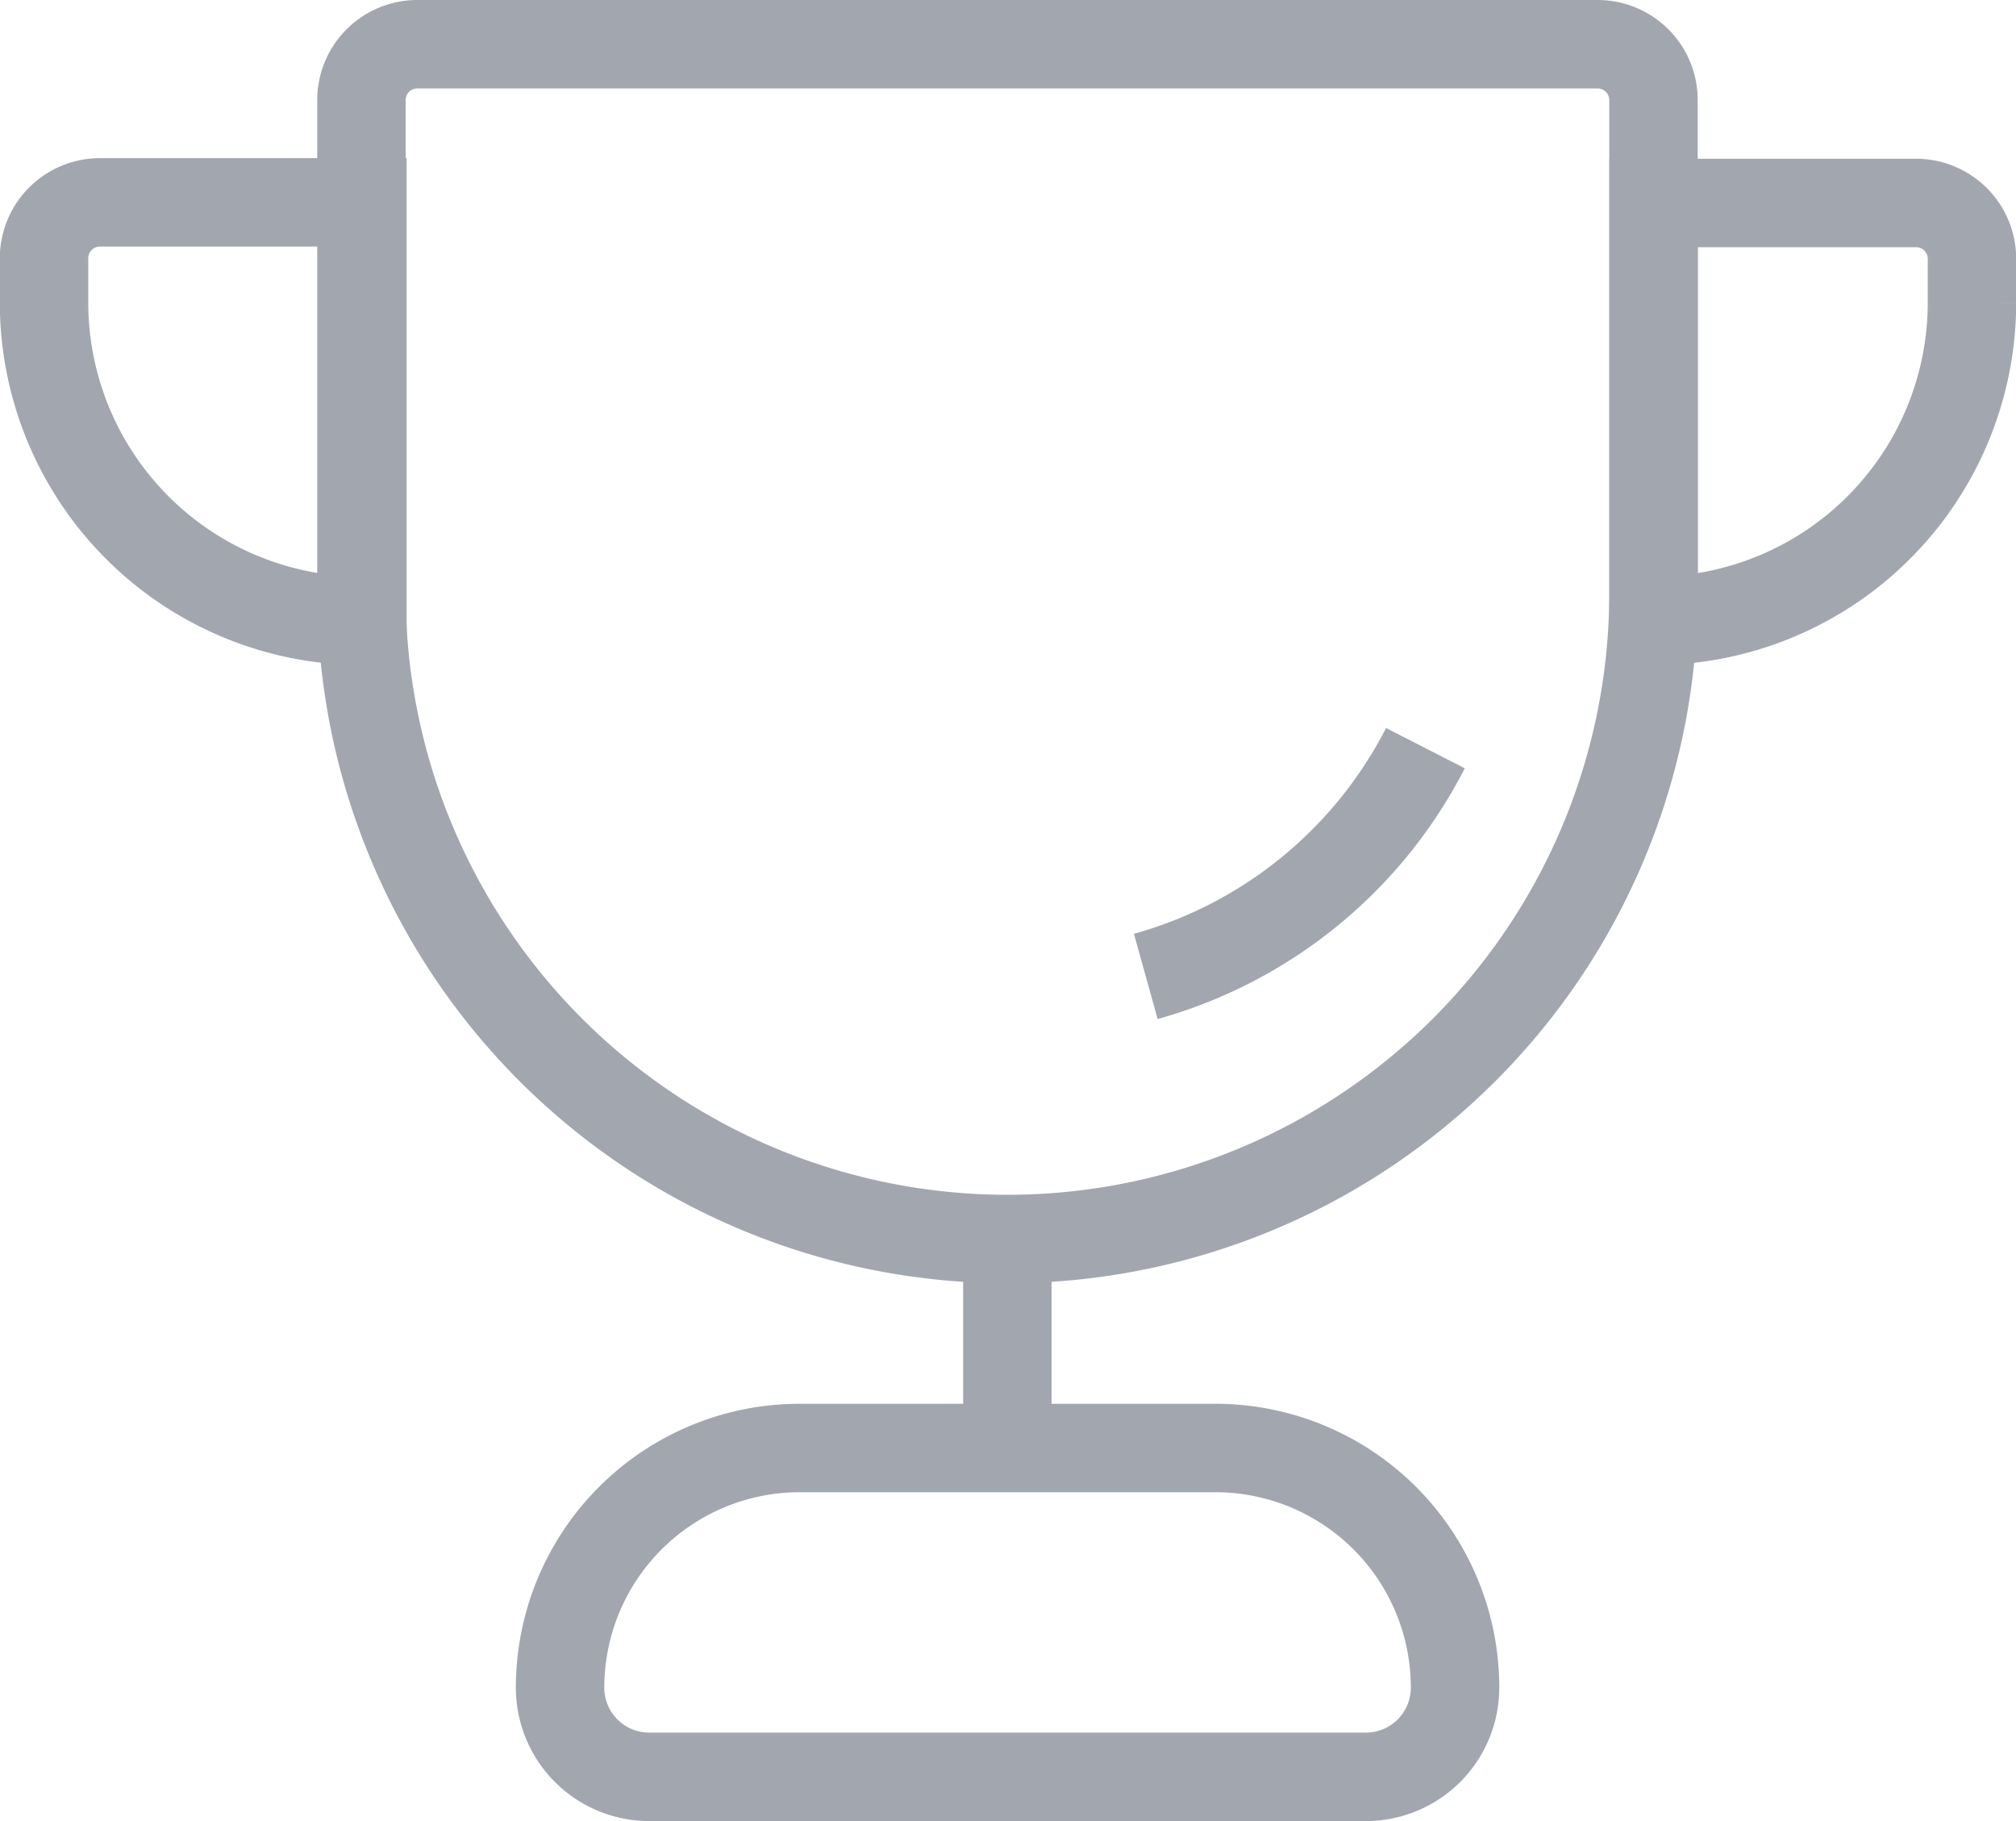 <svg xmlns="http://www.w3.org/2000/svg" width="22.796" height="20.59" viewBox="0 0 22.796 20.59"><defs><style>.a{opacity:0.4;}.b{fill:none;stroke:#162237;stroke-miterlimit:10;}</style></defs><g class="a" transform="translate(-173.681 -763.5)"><g transform="translate(174.181 764)"><path class="b" d="M36.2,16.842H49.552a.632.632,0,0,1,.632.632v5.572a7.306,7.306,0,0,1-7.305,7.305h0a7.306,7.306,0,0,1-7.305-7.305V17.474A.632.632,0,0,1,36.2,16.842Z" transform="translate(-31.987 -16.842)"/><path class="b" d="M2.71,0h4.7a2.71,2.71,0,0,1,2.71,2.71v0A1.008,1.008,0,0,1,9.108,3.718h-8.1A1.008,1.008,0,0,1,0,2.71v0A2.71,2.71,0,0,1,2.71,0Z" transform="translate(5.833 15.872)"/><line class="b" y2="2.363" transform="translate(10.891 13.509)"/><path class="b" d="M0,0H2.967A.632.632,0,0,1,3.6.632v.5A3.6,3.6,0,0,1,0,4.725H0a0,0,0,0,1,0,0V0A0,0,0,0,1,0,0Z" transform="translate(18.198 1.795)"/><path class="b" d="M0,0H0A3.6,3.6,0,0,1,3.6,3.6v.5a.632.632,0,0,1-.632.632H0a0,0,0,0,1,0,0V0A0,0,0,0,1,0,0Z" transform="translate(3.598 6.52) rotate(180)"/><path class="b" d="M66.822,42.045a5.084,5.084,0,0,1-3.162,2.581" transform="translate(-51.204 -34.086)"/></g></g></svg>